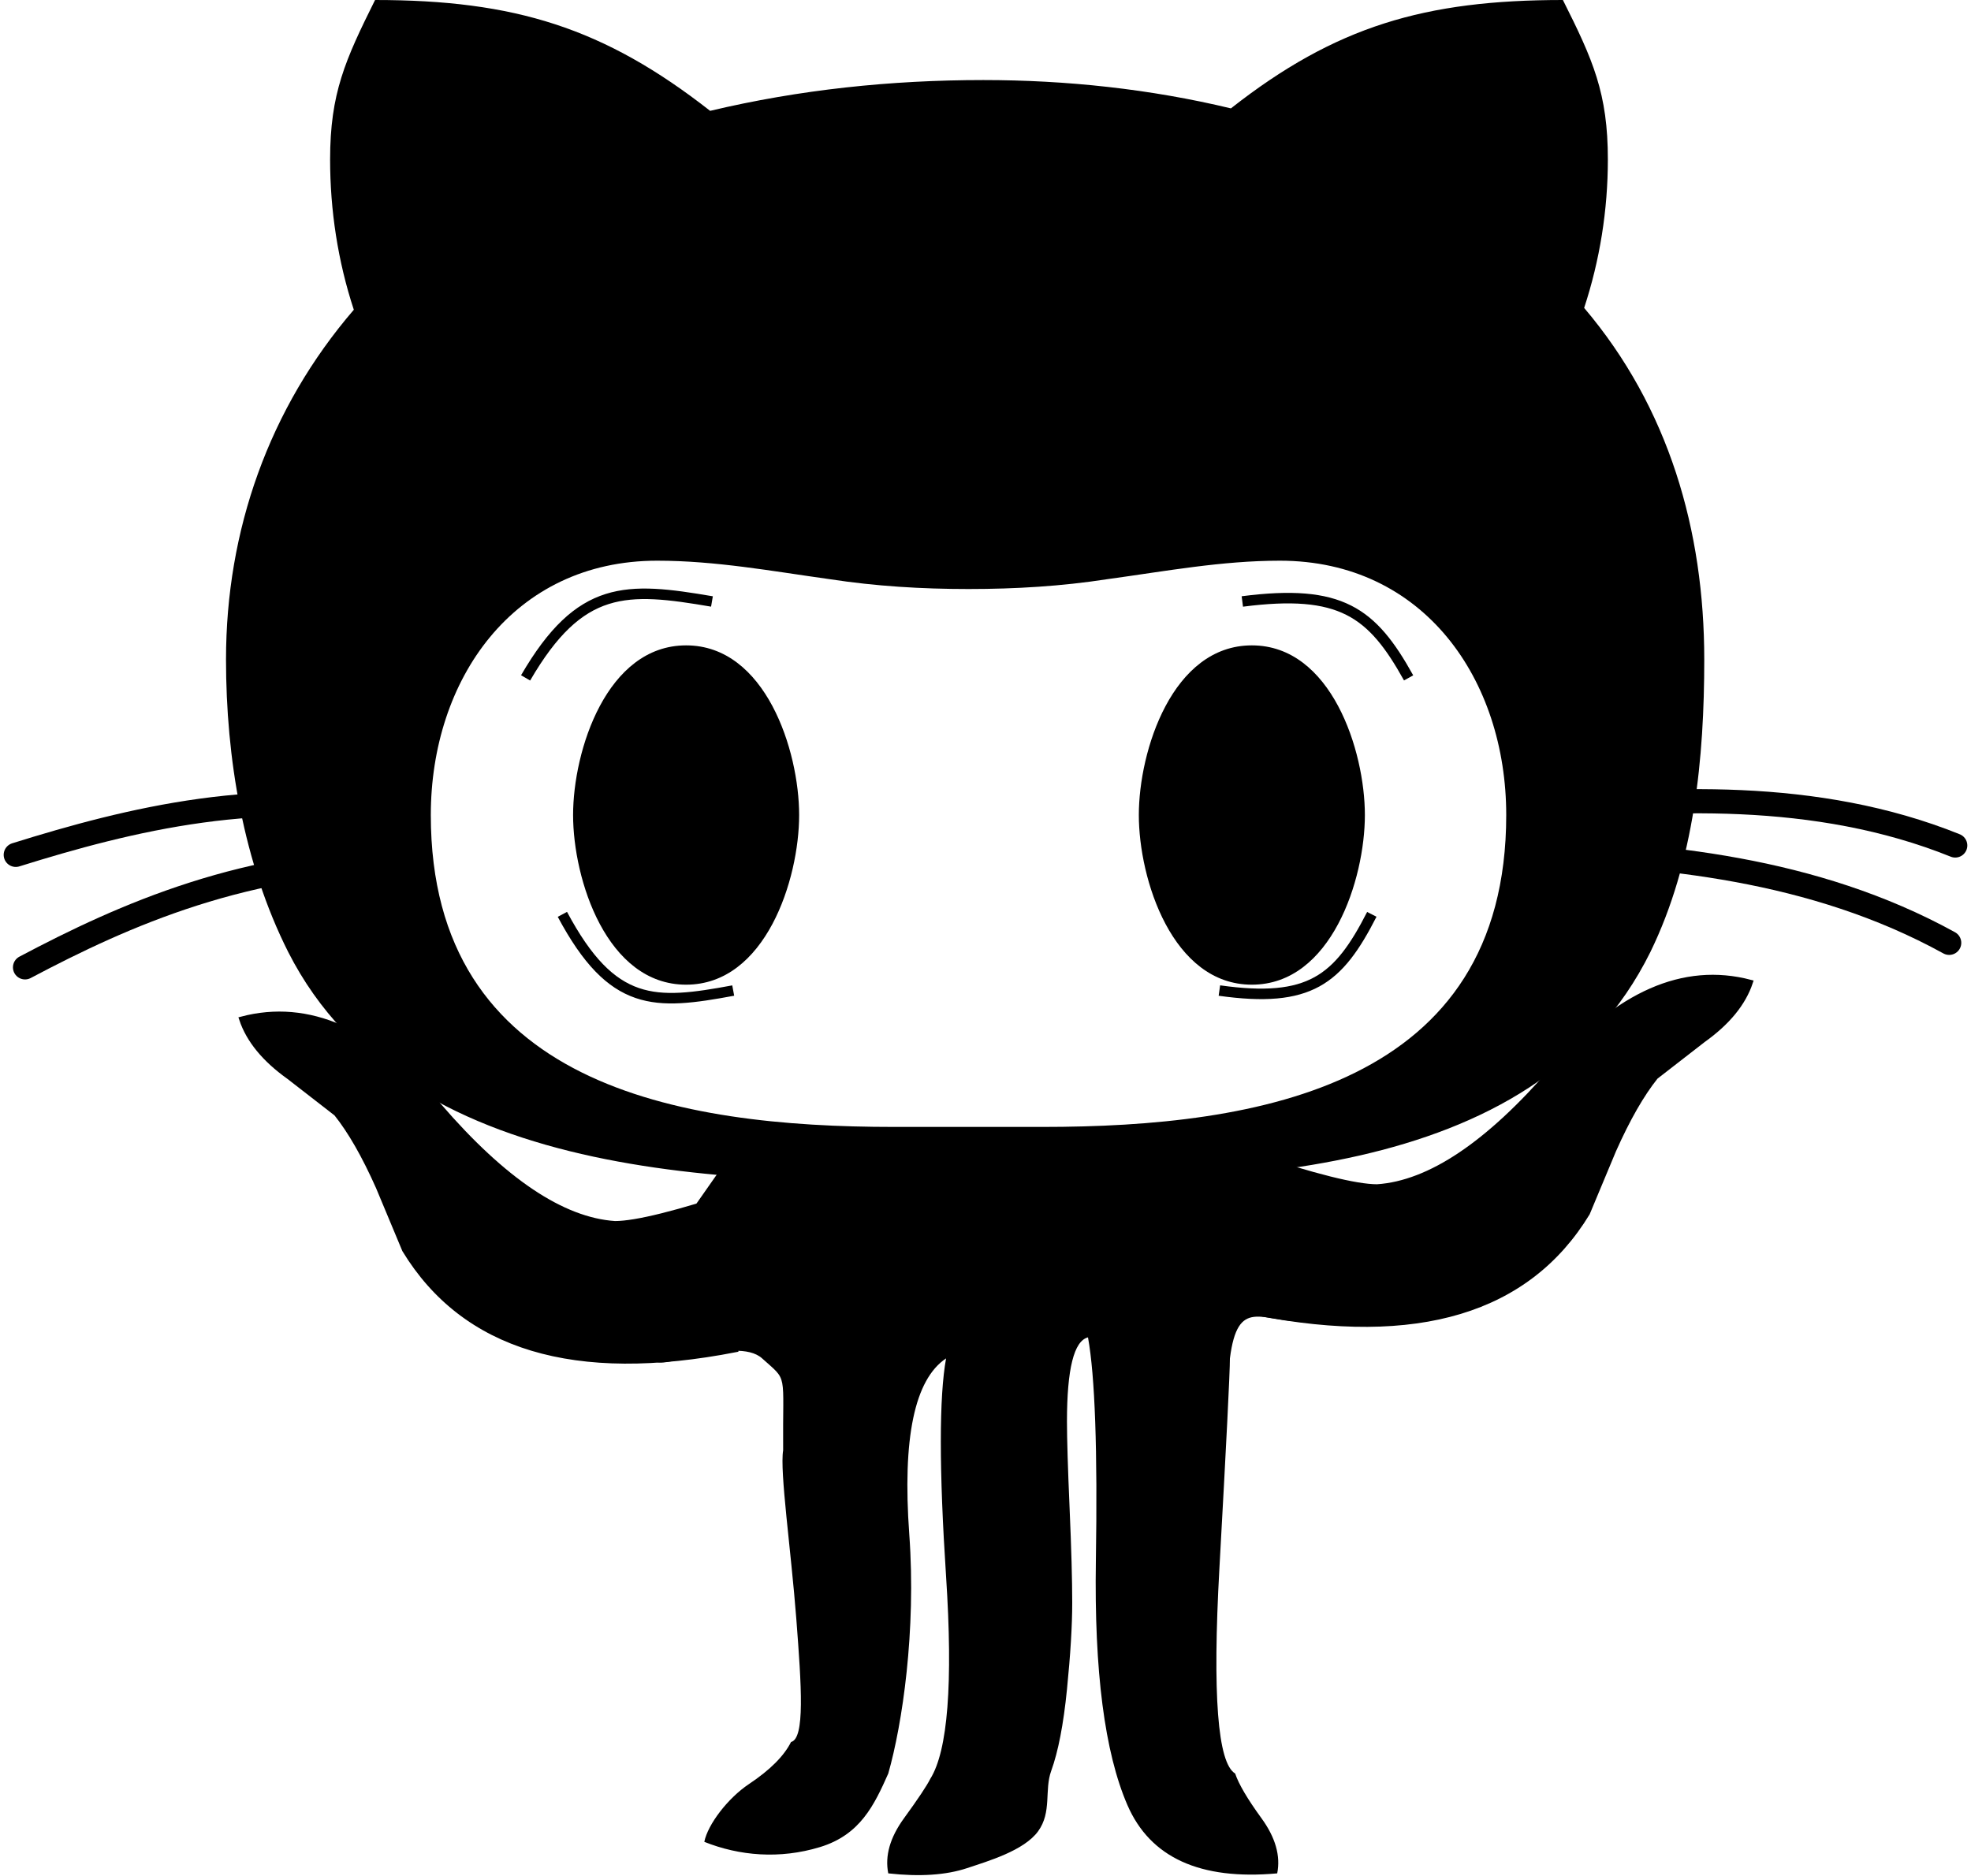 <svg width="375" height="357" viewBox="0 0 375 357" fill="none" xmlns="http://www.w3.org/2000/svg">
<path d="M152.043 155.098C152.043 167.344 145.656 187.383 130.539 187.383C115.422 187.383 109.035 167.344 109.035 155.098C109.035 142.852 115.422 122.813 130.539 122.813C145.656 122.813 152.043 142.852 152.043 155.098ZM324.25 125.508C324.25 144.199 322.375 164.004 313.996 181.172C291.789 226.055 230.734 225 187.023 225C142.609 225 77.922 226.582 54.836 181.172C46.281 164.18 43 144.199 43 125.508C43 100.957 51.145 77.754 67.316 58.945C64.269 49.688 62.805 39.961 62.805 30.352C62.805 17.754 65.676 11.426 71.359 0C97.902 0 114.895 5.273 135.109 21.094C152.102 17.051 169.562 15.234 187.082 15.234C202.902 15.234 218.84 16.934 234.191 20.625C254.113 4.98 271.105 0 297.355 0C303.098 11.426 305.91 17.754 305.91 30.352C305.91 39.961 304.387 49.512 301.398 58.594C317.512 77.578 324.25 100.957 324.25 125.508ZM286.574 155.098C286.574 129.375 270.93 106.699 243.508 106.699C232.434 106.699 221.828 108.691 210.695 110.215C201.965 111.563 193.234 112.09 184.27 112.09C175.363 112.09 166.633 111.563 157.844 110.215C146.887 108.691 136.164 106.699 125.031 106.699C97.609 106.699 81.965 129.375 81.965 155.098C81.965 206.543 129.074 214.453 170.09 214.453H198.332C239.523 214.453 286.574 206.602 286.574 155.098ZM238.176 122.813C223.059 122.813 216.672 142.852 216.672 155.098C216.672 167.344 223.059 187.383 238.176 187.383C253.293 187.383 259.68 167.344 259.68 155.098C259.68 142.852 253.293 122.813 238.176 122.813Z" fill="black"/>
<path d="M302 230.853C290.667 249.483 269.667 255.803 239 249.815L238 219.875C250 223.867 258 225.863 262 225.863C272 225.198 283.167 217.713 295.5 203.408C307.833 189.104 320.333 183.615 333 186.942C331.667 190.933 328.667 194.593 324 197.919L315 204.905C312.333 208.232 309.667 212.889 307 218.877L302 230.853Z" fill="black" stroke="black"/>
<path d="M77 237.853C88.333 256.483 109.333 262.803 140 256.815L141 226.875C129 230.867 121 232.863 117 232.863C107 232.198 95.833 224.713 83.5 210.408C71.167 196.104 58.667 190.615 46 193.942C47.333 197.933 50.333 201.593 55 204.919L64 211.905C66.667 215.232 69.333 219.889 72 225.877L77 237.853Z" fill="black" stroke="black"/>
<path d="M232 298.5C233.333 274.5 234 261.167 234 258.5C235.506 246.766 240 251.5 248 251.5L252.5 243L240 223L193 217L138.138 221L131.138 231L124.5 258.5C124.133 261.669 140 254 145 258.5C150 263 148.882 260.813 149 276C148.333 280 150.5 295 151.5 308C152.5 321 153.167 330.833 150.5 331.5C149.167 334.167 146.5 336.833 142.5 339.5C138.5 342.167 134.667 347.167 134 350.5C140.667 353.167 148.333 353.833 156 351.5C163.667 349.167 166.333 343.5 169 337.5C171.667 328.167 174.333 310.333 173 292C171.667 273.667 174 262.5 180 258.5C178.667 265.833 178.667 279.667 180 300C181.333 320.333 180.333 333.167 177 338.5C176.333 339.833 174.667 342.333 172 346C169.333 349.667 168.333 353.167 169 356.5C175 357.167 180 356.833 184 355.5C188 354.167 194.833 352.167 197.5 348.5C200.167 344.833 198.667 340.667 200 337C201.333 333.333 202.333 328.167 203 321.5C203.667 314.833 204 309.333 204 305C204 300.667 203.833 294.667 203.5 287C203.167 279.333 203 273.833 203 270.5C203 260.5 204.333 255.167 207 254.5C208.333 261.833 208.833 276 208.5 297C208.167 318 210.167 333.5 214.5 343.5C218.833 353.5 228.333 357.833 243 356.5C243.667 353.167 242.667 349.667 240 346C237.333 342.333 235.667 339.5 235 337.5C231.667 335.5 230.667 322.5 232 298.5Z" fill="black"/>
<path d="M291.778 154.384C316.458 151.778 345.512 150.209 372 160.892" stroke="black" stroke-width="4.6" stroke-linecap="round"/>
<path d="M291.057 161.832C315.826 162.659 344.912 165.121 370.849 179.418" stroke="black" stroke-width="4.6" stroke-linecap="round"/>
<path d="M3 162.676C24.563 155.939 50.469 149.457 78.312 155.274" stroke="black" stroke-width="4.6" stroke-linecap="round"/>
<path d="M4.763 184.085C23.578 174.132 46.976 163.603 78.41 163.61" stroke="black" stroke-width="4.6" stroke-linecap="round"/>
<path d="M261 174C254.624 186.499 249.173 190.911 232 188.5M107 174C116.514 191.818 124.604 191.265 139.5 188.5" stroke="black" stroke-width="2"/>
<path d="M268 129C261.045 116.465 255.098 112.041 236.364 114.459M100 129C110.379 111.132 119.205 111.686 135.455 114.459" stroke="black" stroke-width="2"/>
</svg>
